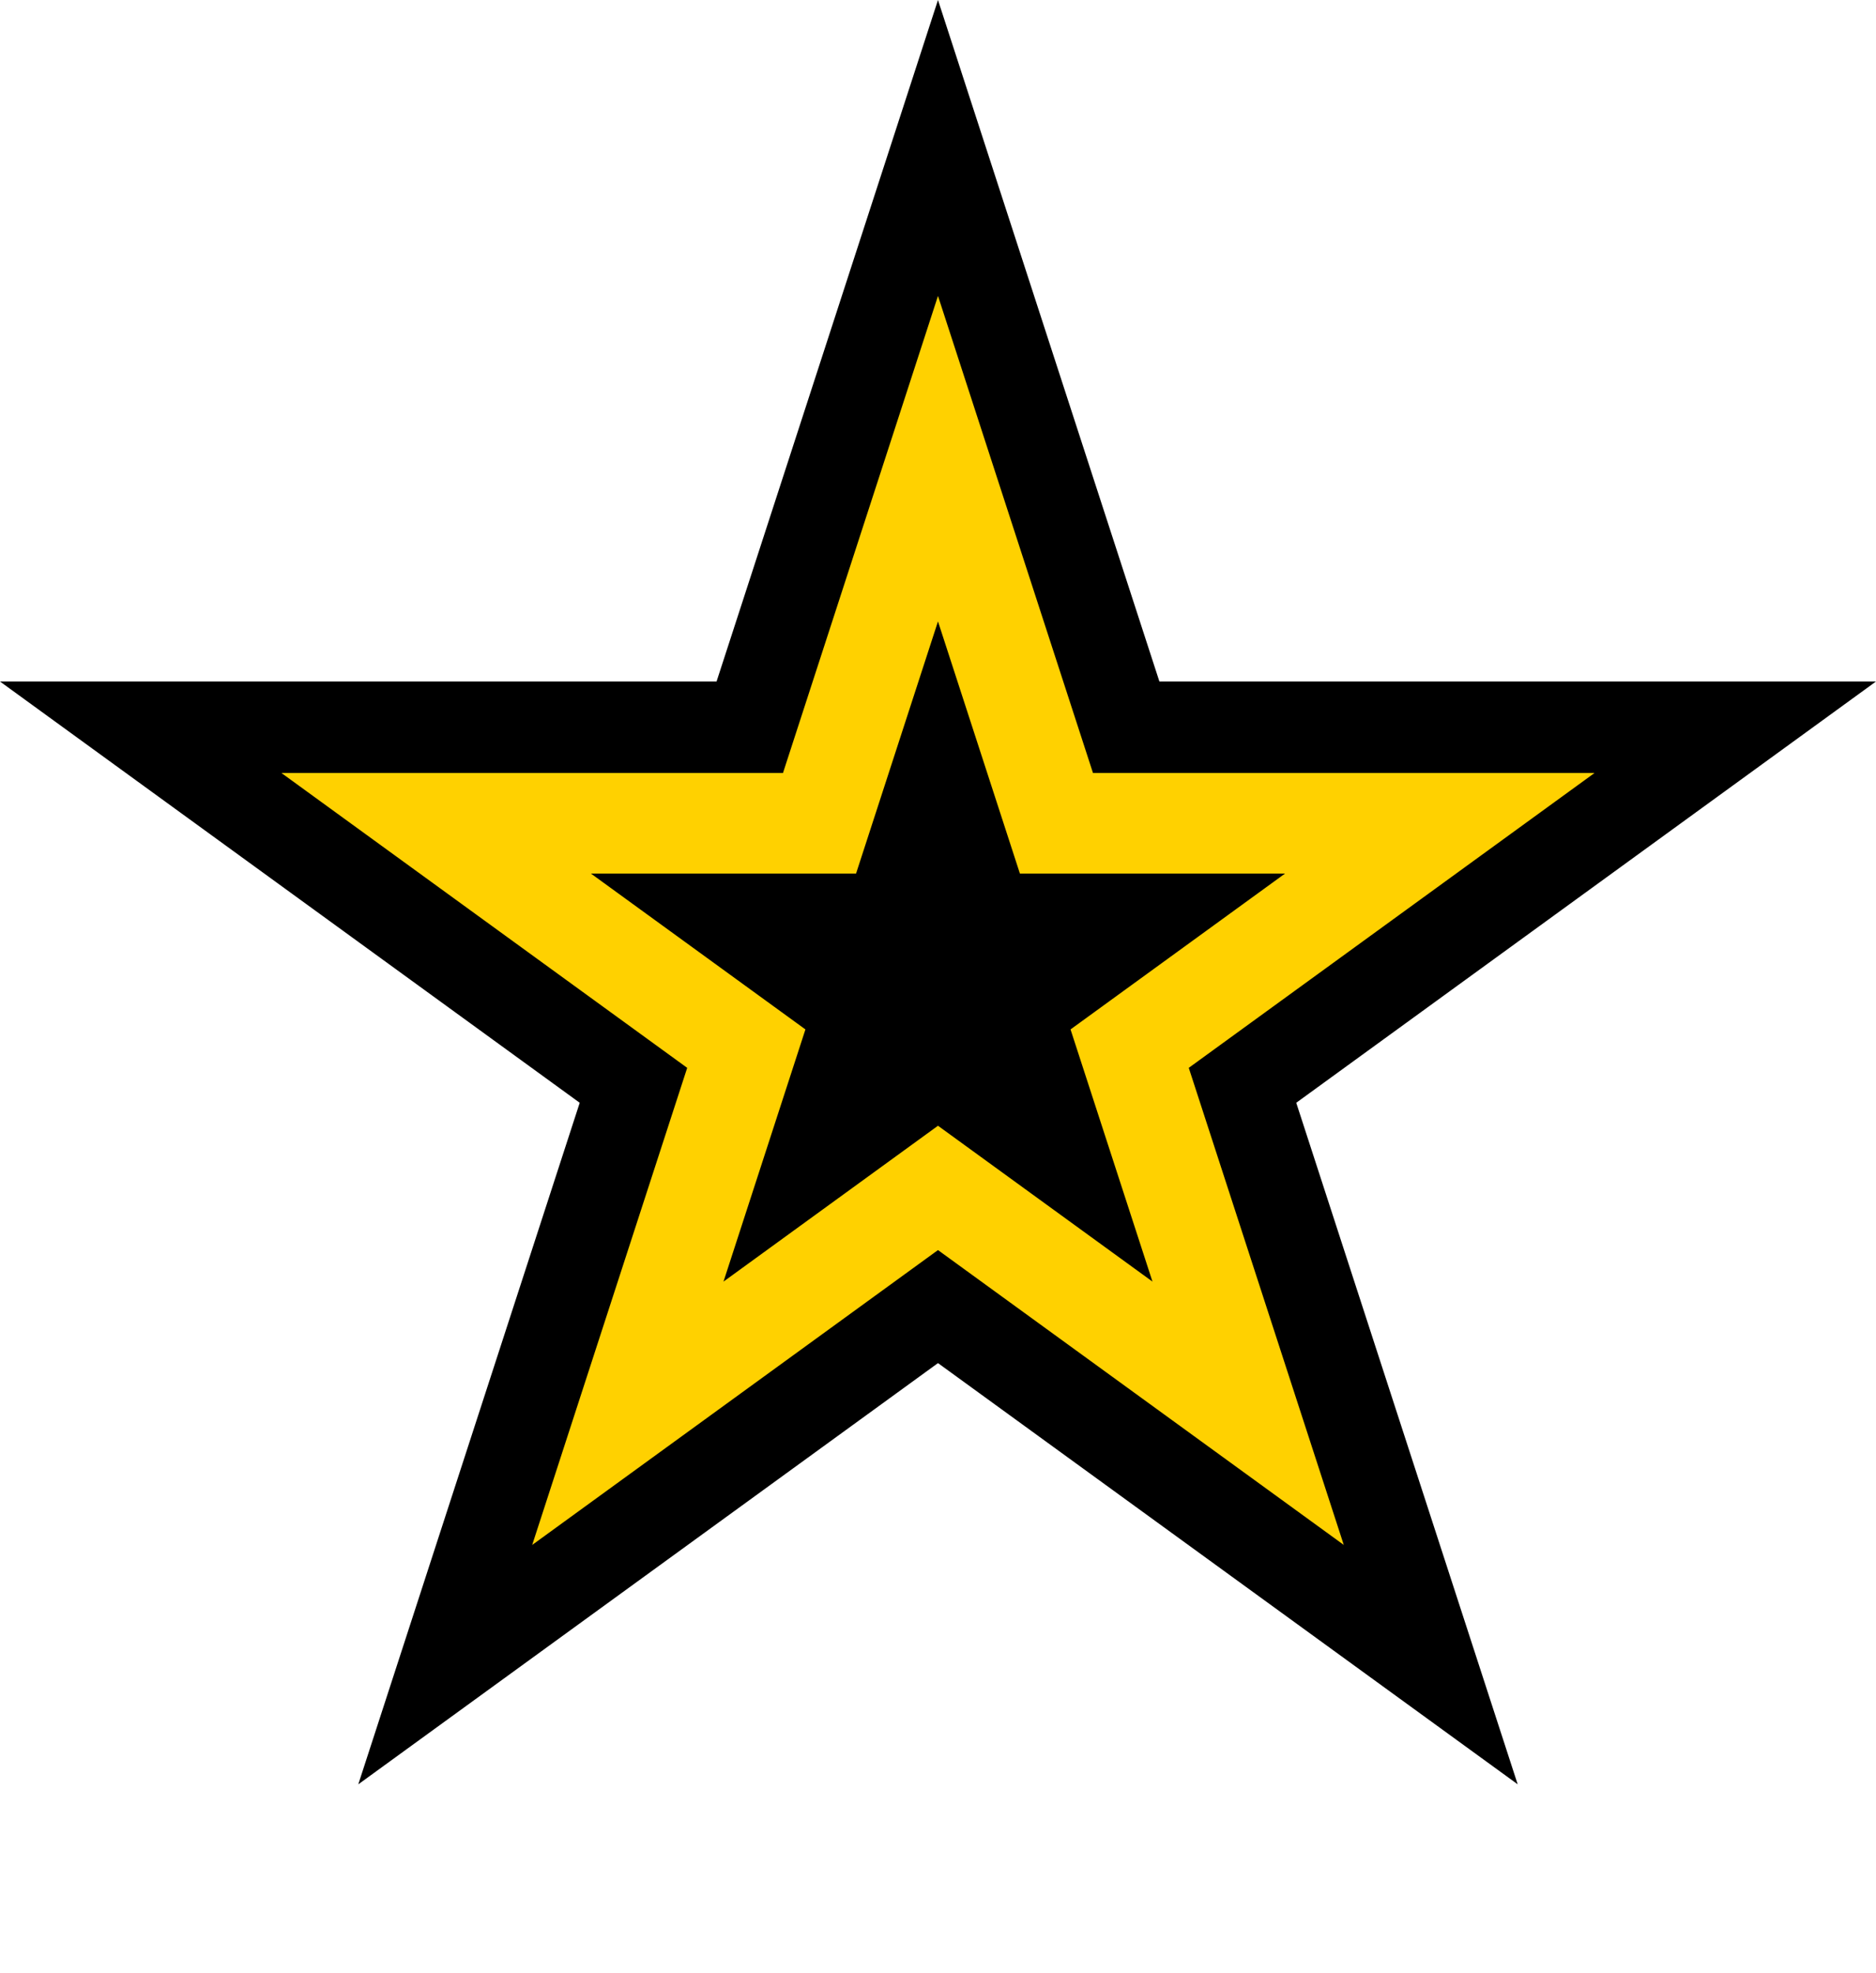<svg width='12.364' height='13' viewBox='-25.678 -27 51.357 54' id='GHS' xmlns='http://www.w3.org/2000/svg'><defs><path id='GHS-s' d='M0 -27L-6.062 -8.344H-25.678L-9.808 3.187l-6.062 18.657L0 10.313 15.87 21.843 9.808 3.187 25.678 -8.344H6.062Z'/></defs><use href='#GHS-s'/><use href='#GHS-s' fill='#FFD100' transform='scale(.7)'/><use href='#GHS-s' transform='scale(.37)'/></svg>
